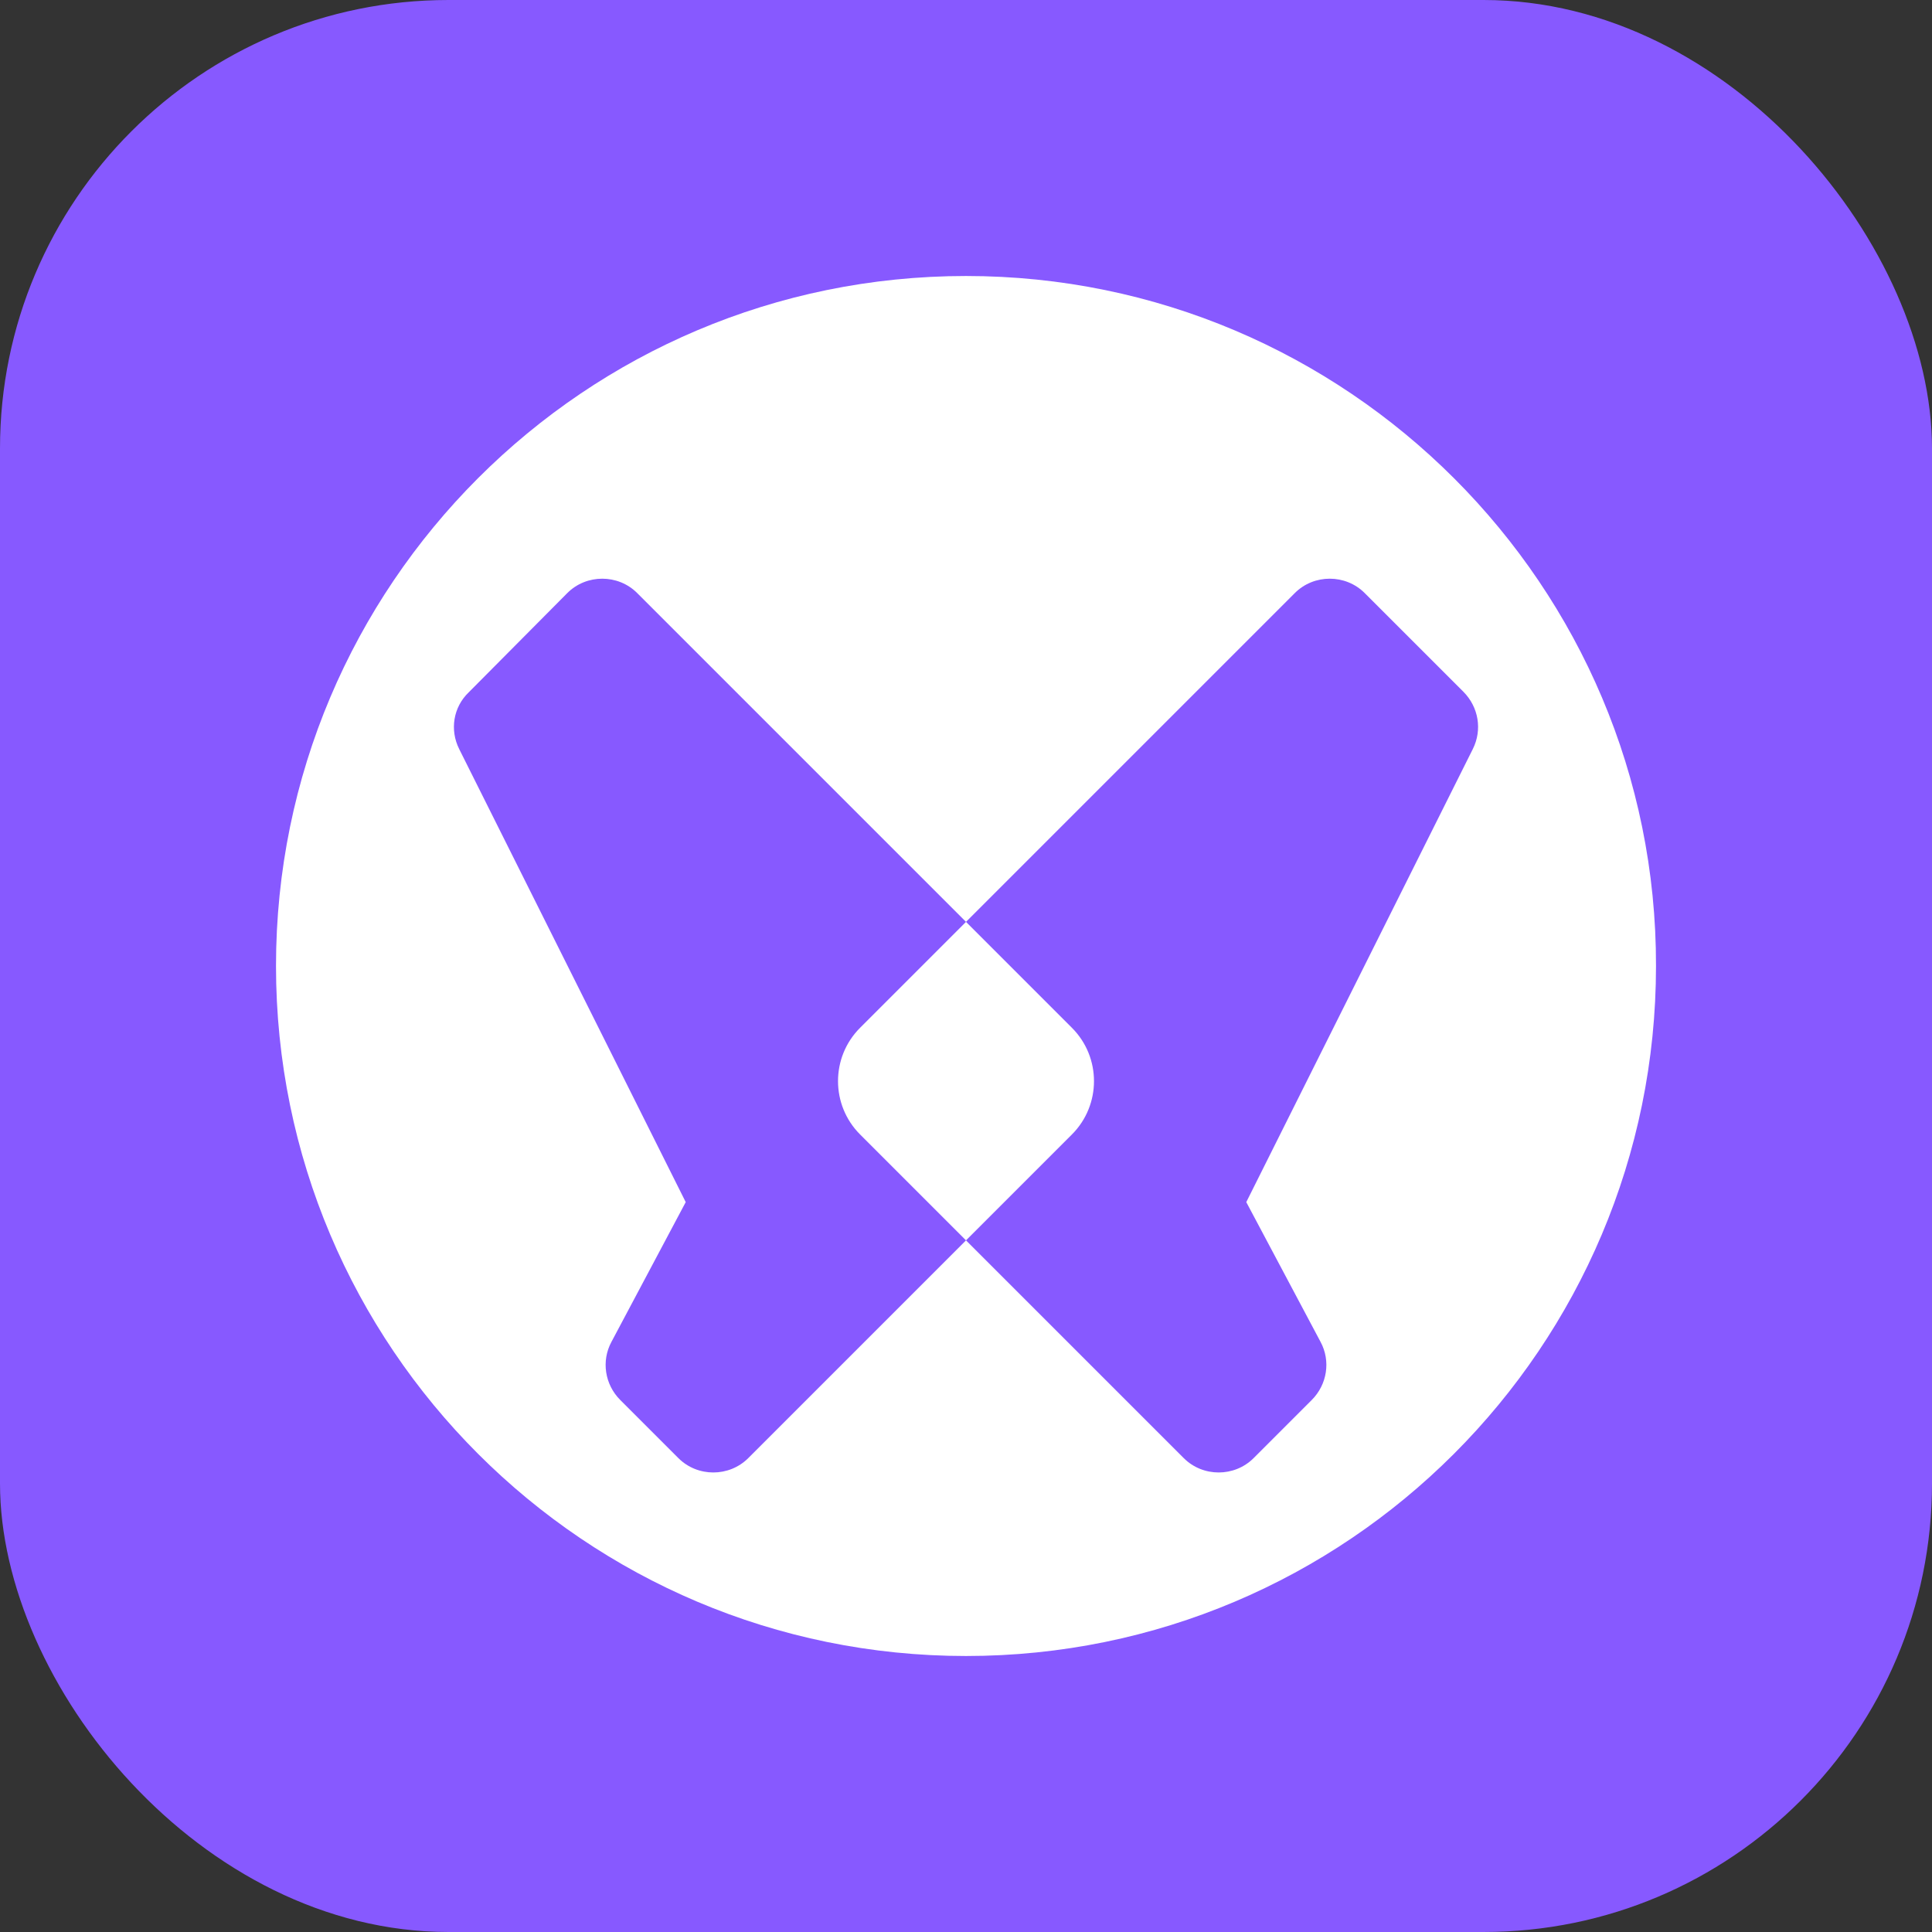 <svg width="56" height="56" viewBox="0 0 56 56" fill="none" xmlns="http://www.w3.org/2000/svg">
<rect x="0" y="0" width="56" height="56" fill="#333333" stroke="none"/>
<g clip-path="url(#clip0_18607_49207)">
<rect width="56" height="56" rx="13" fill="#8759FF"/>
<path d="M31.07 29.791L28 26.721L24.93 29.791C24.077 30.644 24.077 32.03 24.93 32.883L28 35.953L31.07 32.883C31.923 32.03 31.923 30.644 31.07 29.791ZM28 8C16.955 8 8 16.955 8 28C8 39.045 16.955 48 28 48C39.045 48 48 39.045 48 28C48.021 16.977 39.045 8 28 8ZM42.691 21.71L36.124 34.844L38.277 38.895C38.576 39.45 38.469 40.132 38.021 40.58L36.337 42.264C35.782 42.819 34.866 42.819 34.311 42.264L28 35.953L21.689 42.264C21.134 42.819 20.217 42.819 19.663 42.264L17.979 40.58C17.531 40.132 17.424 39.45 17.723 38.895L19.876 34.844L13.309 21.71C13.032 21.156 13.139 20.495 13.586 20.068L16.444 17.19C16.998 16.635 17.915 16.635 18.469 17.19L28 26.721L37.531 17.19C38.085 16.635 39.002 16.635 39.556 17.19L42.414 20.047C42.861 20.495 42.968 21.156 42.691 21.71ZM31.07 29.791L28 26.721L24.93 29.791C24.077 30.644 24.077 32.03 24.93 32.883L28 35.953L31.07 32.883C31.923 32.03 31.923 30.644 31.07 29.791Z" fill="white"/>
</g>
<defs>
<clipPath id="clip0_18607_49207">
<rect width="56" height="56" fill="white"/>
</clipPath>
</defs>
</svg>
